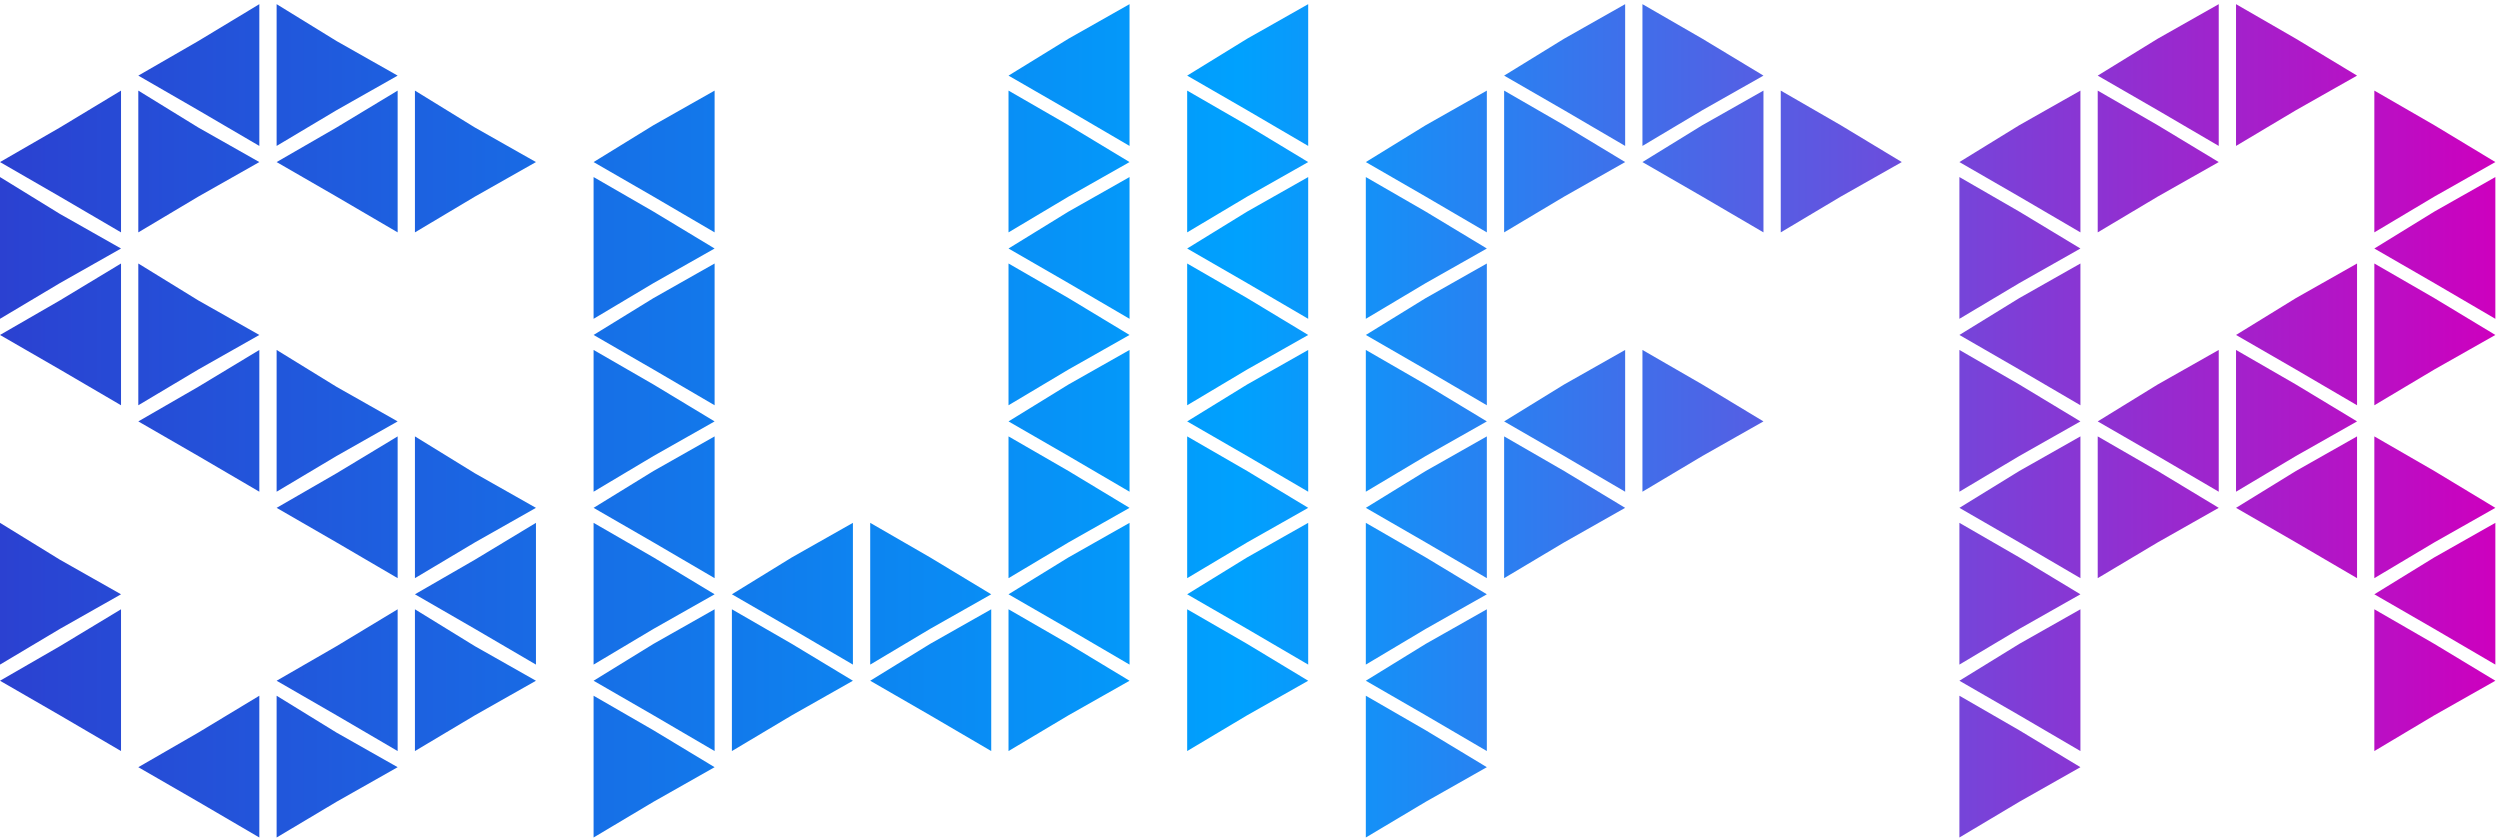 <svg width="800" height="268" viewBox="0 0 800 268" xmlns="http://www.w3.org/2000/svg" xmlns:xlink="http://www.w3.org/1999/xlink">
    <linearGradient id="linearGradient1" x1="0" y1="134.665" x2="798.514" y2="134.665" gradientUnits="userSpaceOnUse">
        <stop offset="0" stop-color="#2b41d1" stop-opacity="1"/>
        <stop offset="0.497" stop-color="#00a1fe" stop-opacity="1"/>
        <stop offset="1" stop-color="#cd00be" stop-opacity="1"/>
    </linearGradient>
    <path id="SWIFR-copy" fill="url(#linearGradient1)" fill-rule="evenodd" stroke="none" d="M 798.514 51.861 L 778.966 40.058 L 759.787 28.993 L 759.787 51.861 L 759.787 74.36 L 778.966 62.926 Z M 759.787 79.524 L 778.966 90.589 L 798.514 102.023 L 798.514 79.524 L 798.514 56.656 L 778.966 67.721 Z M 798.514 107.187 L 778.966 95.384 L 759.787 84.319 L 759.787 107.187 L 759.787 129.686 L 778.966 118.252 Z M 798.514 162.512 L 778.966 150.71 L 759.787 139.644 L 759.787 162.512 L 759.787 185.011 L 778.966 173.577 Z M 759.787 190.175 L 778.966 201.24 L 798.514 212.674 L 798.514 190.175 L 798.514 167.307 L 778.966 178.372 Z M 798.514 217.838 L 778.966 206.035 L 759.787 194.97 L 759.787 217.838 L 759.787 240.337 L 778.966 228.903 Z M 715.528 162.512 L 734.707 173.577 L 754.255 185.011 L 754.255 162.512 L 754.255 139.644 L 734.707 150.71 Z M 754.255 134.85 L 734.707 123.047 L 715.528 111.982 L 715.528 134.85 L 715.528 157.349 L 734.707 145.915 Z M 715.528 107.187 L 734.707 118.252 L 754.255 129.686 L 754.255 107.187 L 754.255 84.319 L 734.707 95.384 Z M 754.255 24.198 L 734.707 12.395 L 715.528 1.33 L 715.528 24.198 L 715.528 46.697 L 734.707 35.263 Z M 671.268 24.198 L 690.447 35.263 L 709.995 46.697 L 709.995 24.198 L 709.995 1.33 L 690.447 12.395 Z M 709.995 51.861 L 690.447 40.058 L 671.268 28.993 L 671.268 51.861 L 671.268 74.36 L 690.447 62.926 Z M 671.268 134.85 L 690.447 145.915 L 709.995 157.349 L 709.995 134.85 L 709.995 111.982 L 690.447 123.047 Z M 709.995 162.512 L 690.447 150.71 L 671.268 139.644 L 671.268 162.512 L 671.268 185.011 L 690.447 173.577 Z M 665.736 245.501 L 646.188 233.698 L 627.009 222.633 L 627.009 245.501 L 627.009 268 L 646.188 256.566 Z M 627.009 217.838 L 646.188 228.903 L 665.736 240.337 L 665.736 217.838 L 665.736 194.97 L 646.188 206.035 Z M 665.736 190.175 L 646.188 178.372 L 627.009 167.307 L 627.009 190.175 L 627.009 212.674 L 646.188 201.24 Z M 627.009 162.512 L 646.188 173.577 L 665.736 185.011 L 665.736 162.512 L 665.736 139.644 L 646.188 150.71 Z M 665.736 134.85 L 646.188 123.047 L 627.009 111.982 L 627.009 134.85 L 627.009 157.349 L 646.188 145.915 Z M 627.009 107.187 L 646.188 118.252 L 665.736 129.686 L 665.736 107.187 L 665.736 84.319 L 646.188 95.384 Z M 665.736 79.524 L 646.188 67.721 L 627.009 56.656 L 627.009 79.524 L 627.009 102.023 L 646.188 90.589 Z M 627.009 51.861 L 646.188 62.926 L 665.736 74.36 L 665.736 51.861 L 665.736 28.993 L 646.188 40.058 Z M 608.567 51.861 L 589.019 40.058 L 569.84 28.993 L 569.84 51.861 L 569.84 74.36 L 589.019 62.926 Z M 564.308 134.85 L 544.76 123.047 L 525.581 111.982 L 525.581 134.85 L 525.581 157.349 L 544.76 145.915 Z M 525.581 51.861 L 544.76 62.926 L 564.308 74.36 L 564.308 51.861 L 564.308 28.993 L 544.76 40.058 Z M 564.308 24.198 L 544.76 12.395 L 525.581 1.33 L 525.581 24.198 L 525.581 46.697 L 544.76 35.263 Z M 481.321 24.198 L 500.501 35.263 L 520.048 46.697 L 520.048 24.198 L 520.048 1.33 L 500.501 12.395 Z M 520.048 51.861 L 500.501 40.058 L 481.321 28.993 L 481.321 51.861 L 481.321 74.36 L 500.501 62.926 Z M 481.321 134.85 L 500.501 145.915 L 520.048 157.349 L 520.048 134.85 L 520.048 111.982 L 500.501 123.047 Z M 520.048 162.512 L 500.501 150.71 L 481.321 139.644 L 481.321 162.512 L 481.321 185.011 L 500.501 173.577 Z M 475.789 245.501 L 456.241 233.698 L 437.062 222.633 L 437.062 245.501 L 437.062 268 L 456.241 256.566 Z M 437.062 217.838 L 456.241 228.903 L 475.789 240.337 L 475.789 217.838 L 475.789 194.97 L 456.241 206.035 Z M 475.789 190.175 L 456.241 178.372 L 437.062 167.307 L 437.062 190.175 L 437.062 212.674 L 456.241 201.24 Z M 437.062 162.512 L 456.241 173.577 L 475.789 185.011 L 475.789 162.512 L 475.789 139.644 L 456.241 150.71 Z M 475.789 134.85 L 456.241 123.047 L 437.062 111.982 L 437.062 134.85 L 437.062 157.349 L 456.241 145.915 Z M 437.062 107.187 L 456.241 118.252 L 475.789 129.686 L 475.789 107.187 L 475.789 84.319 L 456.241 95.384 Z M 475.789 79.524 L 456.241 67.721 L 437.062 56.656 L 437.062 79.524 L 437.062 102.023 L 456.241 90.589 Z M 437.062 51.861 L 456.241 62.926 L 475.789 74.36 L 475.789 51.861 L 475.789 28.993 L 456.241 40.058 Z M 379.894 24.198 L 399.073 35.263 L 418.621 46.697 L 418.621 24.198 L 418.621 1.33 L 399.073 12.395 Z M 418.621 51.861 L 399.073 40.058 L 379.894 28.993 L 379.894 51.861 L 379.894 74.36 L 399.073 62.926 Z M 379.894 79.524 L 399.073 90.589 L 418.621 102.023 L 418.621 79.524 L 418.621 56.656 L 399.073 67.721 Z M 418.621 107.187 L 399.073 95.384 L 379.894 84.319 L 379.894 107.187 L 379.894 129.686 L 399.073 118.252 Z M 379.894 134.85 L 399.073 145.915 L 418.621 157.349 L 418.621 134.85 L 418.621 111.982 L 399.073 123.047 Z M 418.621 162.512 L 399.073 150.71 L 379.894 139.644 L 379.894 162.512 L 379.894 185.011 L 399.073 173.577 Z M 379.894 190.175 L 399.073 201.24 L 418.621 212.674 L 418.621 190.175 L 418.621 167.307 L 399.073 178.372 Z M 418.621 217.838 L 399.073 206.035 L 379.894 194.97 L 379.894 217.838 L 379.894 240.337 L 399.073 228.903 Z M 322.725 24.198 L 341.904 35.263 L 361.452 46.697 L 361.452 24.198 L 361.452 1.33 L 341.904 12.395 Z M 361.452 51.861 L 341.904 40.058 L 322.725 28.993 L 322.725 51.861 L 322.725 74.36 L 341.904 62.926 Z M 322.725 79.524 L 341.904 90.589 L 361.452 102.023 L 361.452 79.524 L 361.452 56.656 L 341.904 67.721 Z M 361.452 107.187 L 341.904 95.384 L 322.725 84.319 L 322.725 107.187 L 322.725 129.686 L 341.904 118.252 Z M 322.725 134.85 L 341.904 145.915 L 361.452 157.349 L 361.452 134.85 L 361.452 111.982 L 341.904 123.047 Z M 361.452 162.512 L 341.904 150.71 L 322.725 139.644 L 322.725 162.512 L 322.725 185.011 L 341.904 173.577 Z M 322.725 190.175 L 341.904 201.24 L 361.452 212.674 L 361.452 190.175 L 361.452 167.307 L 341.904 178.372 Z M 361.452 217.838 L 341.904 206.035 L 322.725 194.97 L 322.725 217.838 L 322.725 240.337 L 341.904 228.903 Z M 278.466 217.838 L 297.645 228.903 L 317.193 240.337 L 317.193 217.838 L 317.193 194.97 L 297.645 206.035 Z M 317.193 190.175 L 297.645 178.372 L 278.466 167.307 L 278.466 190.175 L 278.466 212.674 L 297.645 201.24 Z M 234.206 190.175 L 253.385 201.24 L 272.933 212.674 L 272.933 190.175 L 272.933 167.307 L 253.385 178.372 Z M 272.933 217.838 L 253.385 206.035 L 234.206 194.97 L 234.206 217.838 L 234.206 240.337 L 253.385 228.903 Z M 228.674 245.501 L 209.126 233.698 L 189.947 222.633 L 189.947 245.501 L 189.947 268 L 209.126 256.566 Z M 189.947 217.838 L 209.126 228.903 L 228.674 240.337 L 228.674 217.838 L 228.674 194.97 L 209.126 206.035 Z M 228.674 190.175 L 209.126 178.372 L 189.947 167.307 L 189.947 190.175 L 189.947 212.674 L 209.126 201.24 Z M 189.947 162.512 L 209.126 173.577 L 228.674 185.011 L 228.674 162.512 L 228.674 139.644 L 209.126 150.71 Z M 228.674 134.85 L 209.126 123.047 L 189.947 111.982 L 189.947 134.85 L 189.947 157.349 L 209.126 145.915 Z M 189.947 107.187 L 209.126 118.252 L 228.674 129.686 L 228.674 107.187 L 228.674 84.319 L 209.126 95.384 Z M 228.674 79.524 L 209.126 67.721 L 189.947 56.656 L 189.947 79.524 L 189.947 102.023 L 209.126 90.589 Z M 189.947 51.861 L 209.126 62.926 L 228.674 74.36 L 228.674 51.861 L 228.674 28.993 L 209.126 40.058 Z M 171.505 51.861 L 151.957 40.796 L 132.778 28.993 L 132.778 51.861 L 132.778 74.36 L 151.957 62.926 Z M 171.505 162.512 L 151.957 151.447 L 132.778 139.644 L 132.778 162.512 L 132.778 185.011 L 151.957 173.577 Z M 132.778 190.175 L 151.957 201.24 L 171.505 212.674 L 171.505 190.175 L 171.505 167.307 L 151.957 179.11 Z M 171.505 217.838 L 151.957 206.773 L 132.778 194.97 L 132.778 217.838 L 132.778 240.337 L 151.957 228.903 Z M 127.246 245.501 L 107.698 234.436 L 88.519 222.633 L 88.519 245.501 L 88.519 268 L 107.698 256.566 Z M 88.519 217.838 L 107.698 228.903 L 127.246 240.337 L 127.246 217.838 L 127.246 194.97 L 107.698 206.773 Z M 88.519 162.512 L 107.698 173.577 L 127.246 185.011 L 127.246 162.512 L 127.246 139.644 L 107.698 151.447 Z M 127.246 134.85 L 107.698 123.784 L 88.519 111.982 L 88.519 134.85 L 88.519 157.349 L 107.698 145.915 Z M 88.519 51.861 L 107.698 62.926 L 127.246 74.36 L 127.246 51.861 L 127.246 28.993 L 107.698 40.796 Z M 127.246 24.198 L 107.698 13.133 L 88.519 1.33 L 88.519 24.198 L 88.519 46.697 L 107.698 35.263 Z M 44.259 24.198 L 63.439 35.263 L 82.986 46.697 L 82.986 24.198 L 82.986 1.33 L 63.439 13.133 Z M 82.986 51.861 L 63.439 40.796 L 44.259 28.993 L 44.259 51.861 L 44.259 74.36 L 63.439 62.926 Z M 82.986 107.187 L 63.439 96.122 L 44.259 84.319 L 44.259 107.187 L 44.259 129.686 L 63.439 118.252 Z M 44.259 134.85 L 63.439 145.915 L 82.986 157.349 L 82.986 134.85 L 82.986 111.982 L 63.439 123.784 Z M 44.259 245.501 L 63.439 256.566 L 82.986 268 L 82.986 245.501 L 82.986 222.633 L 63.439 234.436 Z M 0 217.838 L 19.179 228.903 L 38.727 240.337 L 38.727 217.838 L 38.727 194.97 L 19.179 206.773 Z M 38.727 190.175 L 19.179 179.11 L 0 167.307 L 0 190.175 L 0 212.674 L 19.179 201.24 Z M 0 107.187 L 19.179 118.252 L 38.727 129.686 L 38.727 107.187 L 38.727 84.319 L 19.179 96.122 Z M 38.727 79.524 L 19.179 68.459 L 0 56.656 L 0 79.524 L 0 102.023 L 19.179 90.589 Z M 0 51.861 L 19.179 62.926 L 38.727 74.36 L 38.727 51.861 L 38.727 28.993 L 19.179 40.796 Z"/>
</svg>
